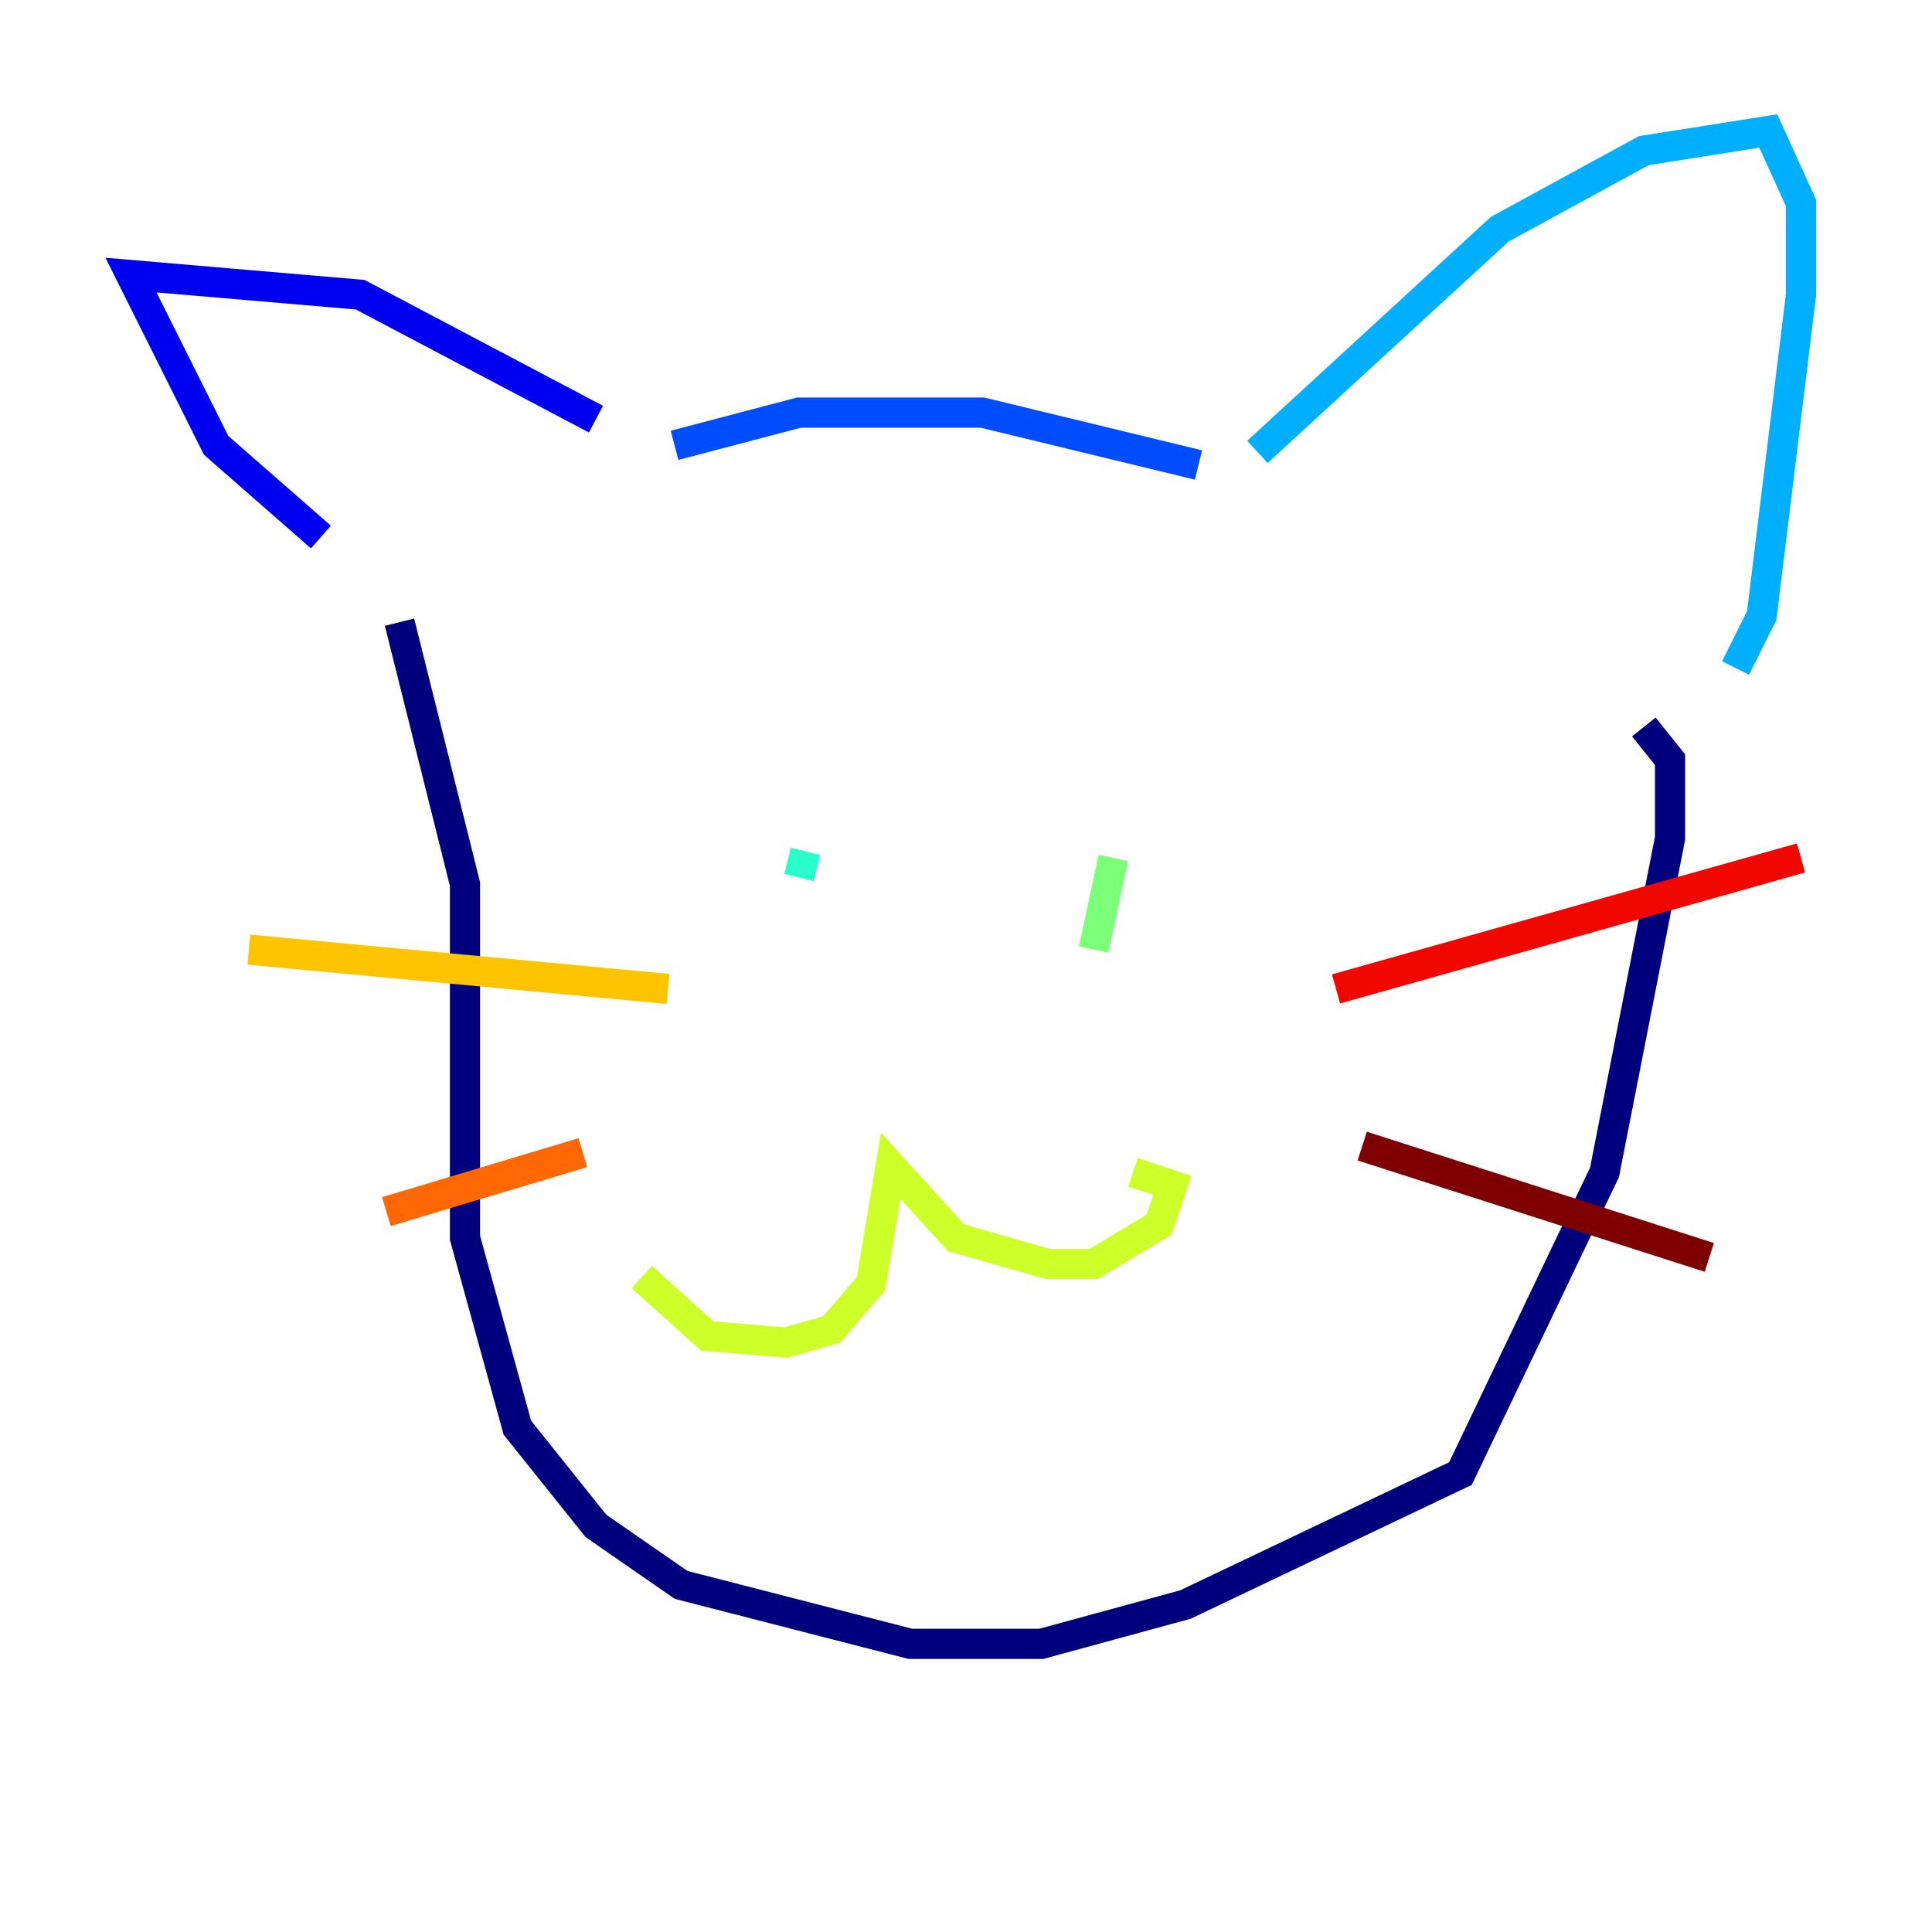 <?xml version="1.0" encoding="utf-8" ?>
<svg baseProfile="tiny" height="128" version="1.2" viewBox="0,0,128,128" width="128" xmlns="http://www.w3.org/2000/svg" xmlns:ev="http://www.w3.org/2001/xml-events" xmlns:xlink="http://www.w3.org/1999/xlink"><defs /><polyline fill="none" points="26.468,41.22 30.807,58.576 30.807,82.007 34.278,94.59 39.485,101.098 45.125,105.003 60.312,108.909 68.99,108.909 78.536,106.305 96.759,97.627 106.305,77.668 110.644,55.539 110.644,50.332 108.909,48.163" stroke="#00007f" stroke-width="2" /><polyline fill="none" points="21.261,35.58 14.319,29.505 8.678,18.224 23.864,19.525 39.485,27.77" stroke="#0000f1" stroke-width="2" /><polyline fill="none" points="44.691,29.505 52.936,27.336 65.085,27.336 79.403,30.807" stroke="#004cff" stroke-width="2" /><polyline fill="none" points="83.308,29.939 99.363,15.186 108.909,9.98 117.153,8.678 119.322,13.451 119.322,19.525 116.719,40.786 114.983,44.258" stroke="#00b0ff" stroke-width="2" /><polyline fill="none" points="53.37,56.407 52.936,58.142" stroke="#29ffcd" stroke-width="2" /><polyline fill="none" points="73.763,56.841 72.461,62.915" stroke="#7cff79" stroke-width="2" /><polyline fill="none" points="42.522,84.61 46.861,88.515 52.068,88.949 55.105,88.081 57.709,85.044 59.01,77.234 63.349,82.007 69.424,83.742 72.461,83.742 76.8,81.139 77.668,78.536 75.064,77.668" stroke="#cdff29" stroke-width="2" /><polyline fill="none" points="44.258,65.519 16.488,62.915" stroke="#ffc400" stroke-width="2" /><polyline fill="none" points="38.617,76.366 25.6,80.271" stroke="#ff6700" stroke-width="2" /><polyline fill="none" points="88.515,65.519 119.322,56.841" stroke="#f10700" stroke-width="2" /><polyline fill="none" points="90.251,75.932 113.248,83.308" stroke="#7f0000" stroke-width="2" /></svg>